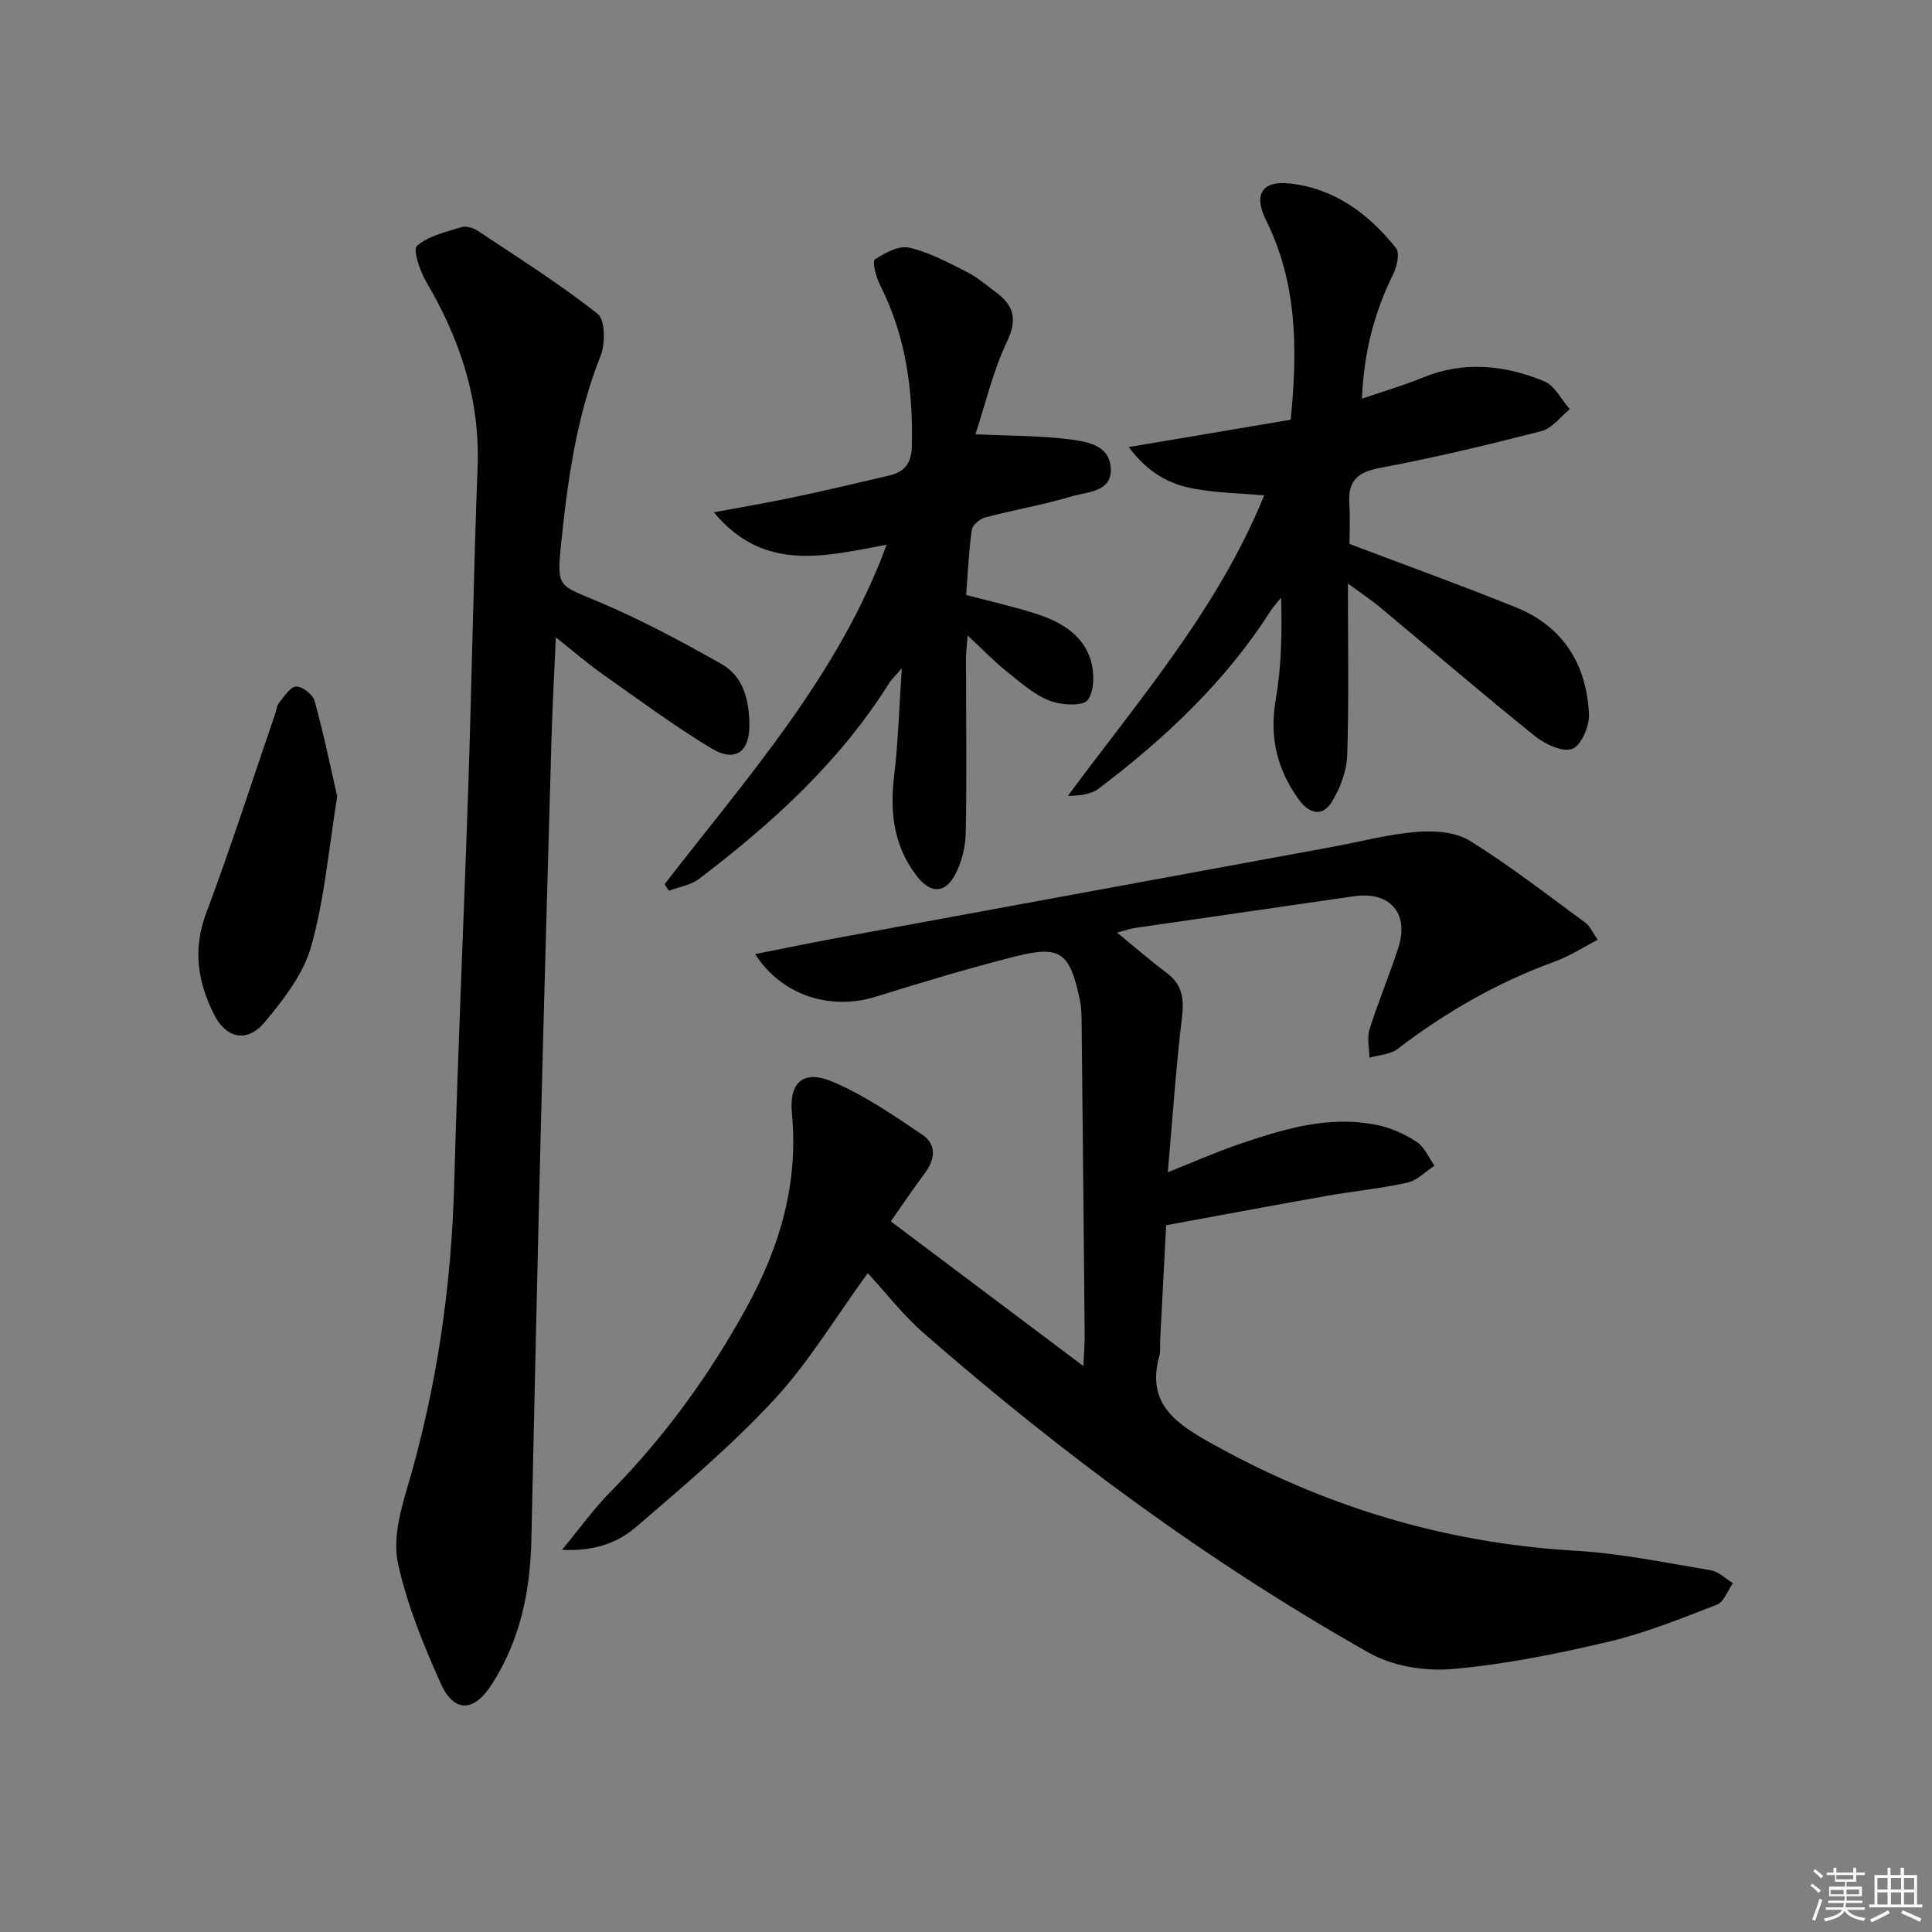 <svg enable-background="new 0 0 400 400" viewBox="0 0 400 400" xmlns="http://www.w3.org/2000/svg"><rect x="0" y="0" width="400" height="400" fill="#808080" stroke="none"/><g fill="#010100"><path d="m156.34 197.53c6.45-1.27 12.21-2.46 17.99-3.52 33.78-6.23 67.56-12.42 101.34-18.64 5.87-1.08 11.71-2.65 17.63-3.13 3.64-.3 8.06 0 11.01 1.83 8.31 5.16 16.06 11.21 23.97 17 .87.63 1.33 1.82 2.51 3.51-3.16 1.62-5.89 3.42-8.88 4.5-11.85 4.29-22.58 10.47-32.57 18.1-1.51 1.16-3.86 1.23-5.82 1.8-.02-1.96-.53-4.08.03-5.87 1.79-5.7 4.13-11.22 5.96-16.9 2.3-7.16-1.77-11.73-9.19-10.65-15.1 2.2-30.21 4.36-45.31 6.56-1.11.16-2.19.56-3.73.97 3.67 3 6.88 5.8 10.28 8.35 3.22 2.42 3.63 5.31 3.16 9.19-1.26 10.33-1.94 20.73-2.94 32.08 5.4-2.15 9.77-4.1 14.28-5.65 9.44-3.23 19-6.25 29.16-4.12 2.84.6 5.68 1.89 8.11 3.49 1.6 1.06 2.47 3.24 3.67 4.91-1.87 1.22-3.6 3.07-5.64 3.52-5.5 1.22-11.15 1.75-16.71 2.74-10.94 1.93-21.85 3.99-33.21 6.07-.41 7.77-.83 15.85-1.25 23.93-.05 1 .13 2.05-.13 2.99-2.61 9.3 2.37 13.52 9.95 17.8 23.75 13.39 48.91 21.09 76.15 22.67 9.41.55 18.75 2.5 28.08 4.06 1.62.27 3.03 1.74 4.54 2.66-1.09 1.53-1.87 3.9-3.34 4.46-7.38 2.86-14.81 5.87-22.49 7.68-10.64 2.51-21.46 4.69-32.32 5.64-5.63.49-12.3-.6-17.17-3.35-33.14-18.71-63.64-41.23-92.28-66.26-4.23-3.7-7.72-8.25-11.52-12.36-6.79 9.33-12.26 18.51-19.36 26.17-8.77 9.47-18.72 17.89-28.54 26.33-3.67 3.16-8.4 5.12-15.41 4.79 3.87-4.68 6.62-8.53 9.91-11.87 11.3-11.47 20.63-24.3 28.37-38.42 6.9-12.58 10.7-25.64 9.33-40.12-.61-6.44 2.4-9.06 8.42-6.51 6.6 2.79 12.66 6.98 18.64 11.02 2.92 1.97 2.59 5.06.46 7.91-2.28 3.05-4.41 6.21-7.05 9.98 13.12 9.86 25.98 19.52 39.87 29.96.13-3.01.29-4.72.27-6.44-.19-21.48-.4-42.95-.63-64.43-.02-1.66-.03-3.36-.37-4.97-2.08-9.88-4.03-11.35-13.57-8.92-9.63 2.46-19.16 5.32-28.66 8.28-9.24 2.89-19.41-.11-25-8.82z"/><path d="m115.08 131.96c-.33 7.52-.7 14.11-.89 20.7-.76 26.45-1.51 52.89-2.18 79.34-.72 28.95-1.36 57.89-2 86.84-.23 10.65-2.33 20.76-8.17 29.86-3.72 5.81-7.84 5.99-10.62-.22-3.58-8-6.96-16.27-8.82-24.78-1.06-4.86.41-10.61 1.9-15.62 6.14-20.68 9.17-41.74 9.75-63.28.74-27.59 2.02-55.17 2.93-82.76.72-21.78 1.07-43.57 1.9-65.34.53-13.99-3.64-26.46-10.62-38.33-1.32-2.24-2.82-6.68-1.93-7.46 2.39-2.09 5.99-2.88 9.21-3.88.96-.3 2.43.13 3.34.73 8.38 5.58 16.93 10.98 24.83 17.19 1.59 1.25 1.65 6.16.65 8.68-5.04 12.68-6.87 25.98-8.23 39.36-.88 8.67-.37 8.16 7.59 11.51 8.81 3.7 17.3 8.26 25.63 12.96 4.58 2.58 5.76 7.53 5.81 12.57.05 5.72-2.99 7.88-7.93 4.88-7.66-4.65-14.91-9.99-22.24-15.17-3.21-2.25-6.18-4.83-9.91-7.78z"/><path d="m279.07 120.81c0 12.67.23 24.14-.15 35.59-.11 3.27-1.45 6.8-3.18 9.62-1.93 3.15-4.68 2.48-6.81-.45-4.52-6.22-6.14-12.92-4.81-20.67 1.18-6.83 1.34-13.83 1.12-21.15-.74.92-1.58 1.79-2.21 2.78-9.37 14.66-21.82 26.35-35.57 36.75-1.6 1.21-3.91 1.47-6.36 1.49 14.84-20.06 31.14-38.8 40.63-62.21-4.92-.43-9.84-.5-14.61-1.39-4.88-.92-9.32-3.11-13.43-8.61 11.81-1.99 22.58-3.81 33.53-5.66 1.45-14.5 1.39-28.29-5.12-41.35-2.62-5.26-.84-8.22 5.02-7.56 9.22 1.05 16.27 6.3 21.9 13.36.82 1.02.22 3.8-.54 5.35-3.88 7.85-6.1 16.05-6.5 25.84 4.58-1.57 8.64-2.74 12.52-4.34 8.55-3.52 17.01-2.64 25.2.73 2.19.9 3.56 3.81 5.31 5.79-1.93 1.55-3.64 3.95-5.83 4.52-11.07 2.85-22.22 5.53-33.45 7.63-4.66.87-6.66 2.67-6.37 7.33.19 2.96.04 5.95.04 8.42 11.64 4.41 23.15 8.56 34.5 13.15 9.78 3.96 14.61 11.85 15.08 22.12.11 2.46-1.6 6.45-3.46 7.15-1.99.75-5.61-.94-7.69-2.61-10.89-8.76-21.5-17.87-32.24-26.81-1.75-1.45-3.68-2.72-6.52-4.81z"/><path d="m137.6 183.07c17.13-22.18 36.01-43.23 45.97-70.29-12.6 2.33-25.36 5.87-35.77-6.71 5.56-1.04 11.13-1.98 16.66-3.15 6.48-1.36 12.92-2.91 19.38-4.4 3.25-.75 4.86-2.31 4.95-6.15.26-11.67-1.24-22.85-6.6-33.38-.82-1.61-1.65-4.84-1.05-5.25 2.03-1.4 4.95-2.95 7.08-2.47 4.12.93 8.01 3.05 11.84 4.97 2.2 1.11 4.13 2.78 6.13 4.26 3.72 2.75 4.5 5.62 2.29 10.25-2.88 6.04-4.41 12.73-6.53 19.17 6.99.32 13.03.26 18.98.98 3.8.46 8.78 1.07 9.05 6.07.27 4.92-4.88 4.83-8.1 5.8-5.86 1.76-11.94 2.78-17.86 4.34-1.13.3-2.68 1.58-2.82 2.58-.63 4.41-.81 8.88-1.17 13.5 4.88 1.28 9.54 2.32 14.07 3.75 5.05 1.58 9.81 4.11 11.61 9.37.9 2.63.95 6.61-.5 8.61-.98 1.35-5.58 1.09-7.99.12-3.28-1.32-6.12-3.88-8.95-6.15-2.58-2.08-4.89-4.49-7.93-7.32-.15 2.03-.34 3.4-.34 4.78 0 12 .18 23.99-.05 35.99-.06 3.02-.85 6.34-2.32 8.95-2.16 3.86-5.11 3.6-7.84.06-4.79-6.22-5.58-13.21-4.66-20.79.83-6.87 1.01-13.82 1.58-22.19-1.5 1.73-2.14 2.3-2.58 3-10.24 16.35-24.24 29.07-39.43 40.61-1.71 1.3-4.13 1.65-6.22 2.44-.28-.46-.58-.91-.88-1.35z"/><path d="m69.82 164.88c-1.77 10.83-2.62 21.18-5.37 30.99-1.61 5.75-5.73 11.08-9.68 15.8-3.57 4.26-7.9 3.37-10.4-1.54-3.41-6.69-4.52-13.5-1.7-21.02 5.11-13.63 9.56-27.5 14.29-41.28.27-.78.33-1.73.82-2.33 1.06-1.29 2.31-3.32 3.53-3.36 1.3-.04 3.46 1.66 3.83 2.99 1.85 6.65 3.23 13.42 4.68 19.75z"/></g><path d="m374.8 390.4.4-.4c.7.5 1.3 1 1.8 1.4l-.5.5c-.5-.6-1.1-1.1-1.7-1.5zm1 7.3-.6-.3c.5-1.4 1.1-2.8 1.5-4.3.2.1.4.2.6.3-.5 1.3-1 2.8-1.5 4.3zm-.4-10.3.4-.4c.4.3 1 .8 1.7 1.4l-.5.5c-.4-.5-1-1-1.6-1.5zm2.5.3h1.7v-1h.6v1h3.5v-1h.6v1h1.8v.5h-1.8v1.4h-2v1h3.2v2h-3.2v.9h3.3v.5h-3.4c0 .3-.1.6-.1.9h4v.5h-3.7c.7.9 1.9 1.5 3.8 1.7-.1.2-.2.4-.3.6-2.1-.4-3.5-1.1-4-2.1-.4 1-1.8 1.7-4 2.2-.1-.2-.2-.4-.3-.6 2.1-.4 3.4-1 3.8-1.8h-3.4v-.5h3.6c.1-.3.1-.6.2-.9h-3.3v-.5h3.4c0-.3 0-.6 0-.9h-3.2v-2h3.3v-1h-2.1v-1.4h-1.7v-.5zm1.1 3.5v1h2.7c0-.3 0-.4 0-.4 0-.1 0-.2 0-.2 0-.1 0-.2 0-.3h-2.7zm1.2-3v.9h3.5v-.9zm4.7 3h-2.6v.6.4h2.6z" fill="#fafafb"/><path d="m393.6 386.7h.6v1.5h2.7v6.1h1.1v.6h-11v-.6h1.1v-6.1h2.7v-1.5h.6v1.5h2.1v-1.5zm-2.7 8.8.4.6c-1.2.6-2.5 1.3-3.8 1.9-.1-.2-.2-.4-.3-.6 1.2-.6 2.5-1.2 3.7-1.9zm-2.2-6.7v2.4h2.1v-2.4zm0 3v2.5h2.1v-2.5zm2.8-3v2.4h2.1v-2.4zm0 3v2.5h2.1v-2.5zm6 6.1c-1.4-.7-2.7-1.3-3.9-1.8l.3-.6c1.5.6 2.7 1.2 3.9 1.7zm-1.2-9.1h-2.1v2.4h2.1zm-2.1 3v2.5h2.1v-2.5z" fill="#fafafb"/></svg>